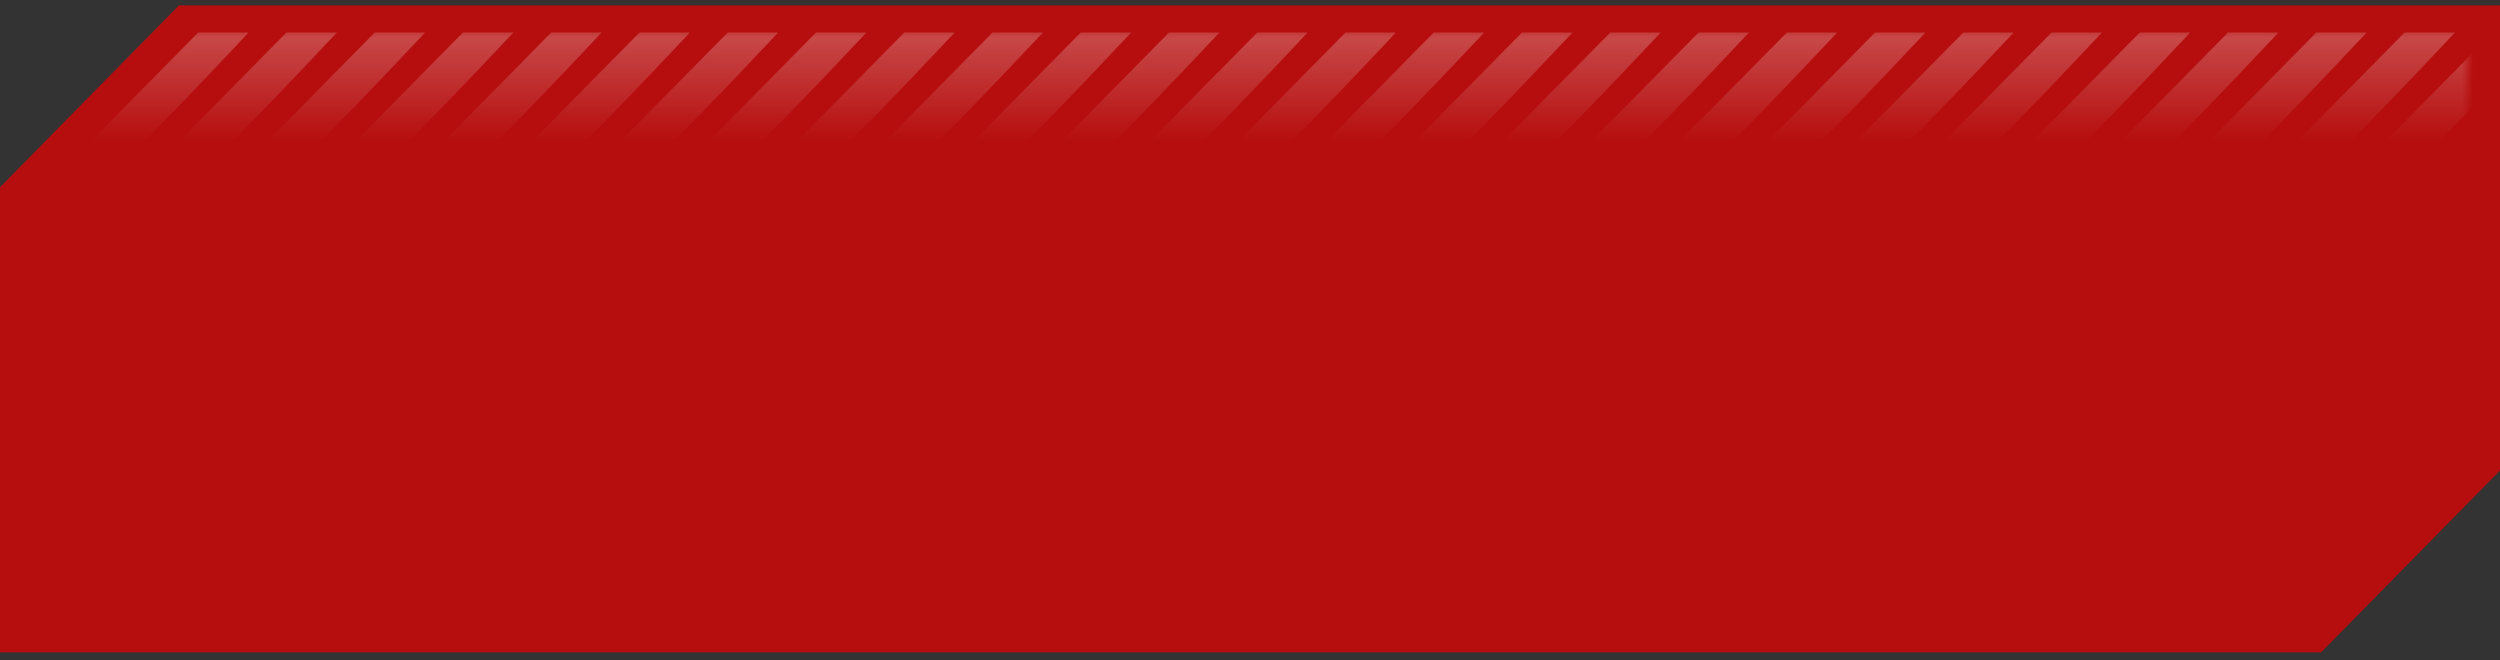 <svg preserveAspectRatio="none"  width="231" height="61" viewBox="0 0 231 61" fill="none" xmlns="http://www.w3.org/2000/svg">
<rect x="0" y="0" width="231" height="61" fill="#333333" stroke="none"/>
<path d="M17.158 2L1.5 17.916V58.776L213.842 58.776L229.5 42.86L229.5 2L17.158 2Z" fill="#B60E0E" stroke="#B60E0E" stroke-width="3" stroke-linecap="round"/>
<g opacity="0.25">
<mask id="mask0_0_448" style="mask-type:alpha" maskUnits="userSpaceOnUse" x="2" y="2" width="226" height="32">
<path d="M213.377 33.811L228 18.983L228 2.5L16.623 2.5L2 17.328V33.811L213.377 33.811Z" fill="#5F5F5F"/>
</mask>
<g mask="url(#mask0_0_448)">
<path d="M18.31 3.009H22.97C19.281 6.946 11.786 14.821 11.32 14.821H6.66L18.31 3.009Z" fill="url(#paint0_linear_0_448)"/>
<path d="M26.464 3.009H31.124C27.435 6.946 19.941 14.821 19.475 14.821H14.815L26.464 3.009Z" fill="url(#paint1_linear_0_448)"/>
<path d="M34.619 3.009H39.278C35.589 6.946 28.095 14.821 27.629 14.821H22.969L34.619 3.009Z" fill="url(#paint2_linear_0_448)"/>
<path d="M42.773 3.009H47.433C43.744 6.946 36.249 14.821 35.783 14.821H31.123L42.773 3.009Z" fill="url(#paint3_linear_0_448)"/>
<path d="M50.928 3.009H55.588C51.899 6.946 44.404 14.821 43.938 14.821H39.279L50.928 3.009Z" fill="url(#paint4_linear_0_448)"/>
<path d="M59.082 3.009H63.742C60.053 6.946 52.559 14.821 52.093 14.821H47.433L59.082 3.009Z" fill="url(#paint5_linear_0_448)"/>
<path d="M67.238 3.009H71.897C68.208 6.946 60.714 14.821 60.248 14.821H55.588L67.238 3.009Z" fill="url(#paint6_linear_0_448)"/>
<path d="M75.393 3.009H80.053C76.364 6.946 68.869 14.821 68.403 14.821H63.743L75.393 3.009Z" fill="url(#paint7_linear_0_448)"/>
<path d="M83.547 3.009H88.207C84.518 6.946 77.023 14.821 76.557 14.821H71.897L83.547 3.009Z" fill="url(#paint8_linear_0_448)"/>
<path d="M91.701 3.009H96.361C92.672 6.946 85.178 14.821 84.712 14.821H80.052L91.701 3.009Z" fill="url(#paint9_linear_0_448)"/>
<path d="M99.856 3.009H104.516C100.826 6.946 93.332 14.821 92.866 14.821H88.206L99.856 3.009Z" fill="url(#paint10_linear_0_448)"/>
<path d="M108.011 3.009H112.671C108.982 6.946 101.487 14.821 101.021 14.821H96.362L108.011 3.009Z" fill="url(#paint11_linear_0_448)"/>
<path d="M116.165 3.009H120.825C117.136 6.946 109.642 14.821 109.176 14.821H104.516L116.165 3.009Z" fill="url(#paint12_linear_0_448)"/>
<path d="M124.32 3.009H128.98C125.291 6.946 117.796 14.821 117.33 14.821H112.67L124.32 3.009Z" fill="url(#paint13_linear_0_448)"/>
<path d="M132.475 3.009H137.135C133.446 6.946 125.951 14.821 125.485 14.821H120.825L132.475 3.009Z" fill="url(#paint14_linear_0_448)"/>
<path d="M140.628 3.009H145.288C141.599 6.946 134.105 14.821 133.639 14.821H128.979L140.628 3.009Z" fill="url(#paint15_linear_0_448)"/>
<path d="M148.784 3.009H153.444C149.755 6.946 142.261 14.821 141.795 14.821H137.135L148.784 3.009Z" fill="url(#paint16_linear_0_448)"/>
<path d="M156.94 3.009H161.6C157.911 6.946 150.416 14.821 149.95 14.821H145.29L156.94 3.009Z" fill="url(#paint17_linear_0_448)"/>
<path d="M165.093 3.009H169.753C166.064 6.946 158.569 14.821 158.103 14.821H153.444L165.093 3.009Z" fill="url(#paint18_linear_0_448)"/>
<path d="M173.248 3.009H177.908C174.219 6.946 166.724 14.821 166.258 14.821H161.599L173.248 3.009Z" fill="url(#paint19_linear_0_448)"/>
<path d="M181.403 3.009H186.062C182.373 6.946 174.879 14.821 174.413 14.821H169.753L181.403 3.009Z" fill="url(#paint20_linear_0_448)"/>
<path d="M189.557 3.009H194.217C190.528 6.946 183.033 14.821 182.567 14.821H177.907L189.557 3.009Z" fill="url(#paint21_linear_0_448)"/>
<path d="M197.712 3.009H202.372C198.683 6.946 191.189 14.821 190.723 14.821H186.063L197.712 3.009Z" fill="url(#paint22_linear_0_448)"/>
<path d="M205.866 3.009H210.526C206.837 6.946 199.342 14.821 198.876 14.821H194.216L205.866 3.009Z" fill="url(#paint23_linear_0_448)"/>
<path d="M214.021 3.009H218.681C214.992 6.946 207.497 14.821 207.031 14.821H202.371L214.021 3.009Z" fill="url(#paint24_linear_0_448)"/>
<path d="M222.175 3.009H226.835C223.146 6.946 215.651 14.821 215.185 14.821H210.526L222.175 3.009Z" fill="url(#paint25_linear_0_448)"/>
<path d="M230.329 3.009H234.989C231.3 6.946 223.806 14.821 223.34 14.821H218.68L230.329 3.009Z" fill="url(#paint26_linear_0_448)"/>
<path d="M238.486 3.009H243.145C239.456 6.946 231.962 14.821 231.496 14.821H226.836L238.486 3.009Z" fill="url(#paint27_linear_0_448)"/>
</g>
</g>
<defs>
<linearGradient id="paint0_linear_0_448" x1="14.815" y1="3.009" x2="14.815" y2="13.05" gradientUnits="userSpaceOnUse">
<stop stop-color="white"/>
<stop offset="1" stop-color="white" stop-opacity="0"/>
</linearGradient>
<linearGradient id="paint1_linear_0_448" x1="22.969" y1="3.009" x2="22.969" y2="13.05" gradientUnits="userSpaceOnUse">
<stop stop-color="white"/>
<stop offset="1" stop-color="white" stop-opacity="0"/>
</linearGradient>
<linearGradient id="paint2_linear_0_448" x1="31.124" y1="3.009" x2="31.124" y2="13.05" gradientUnits="userSpaceOnUse">
<stop stop-color="white"/>
<stop offset="1" stop-color="white" stop-opacity="0"/>
</linearGradient>
<linearGradient id="paint3_linear_0_448" x1="39.278" y1="3.009" x2="39.278" y2="13.05" gradientUnits="userSpaceOnUse">
<stop stop-color="white"/>
<stop offset="1" stop-color="white" stop-opacity="0"/>
</linearGradient>
<linearGradient id="paint4_linear_0_448" x1="47.433" y1="3.009" x2="47.433" y2="13.05" gradientUnits="userSpaceOnUse">
<stop stop-color="white"/>
<stop offset="1" stop-color="white" stop-opacity="0"/>
</linearGradient>
<linearGradient id="paint5_linear_0_448" x1="55.587" y1="3.009" x2="55.587" y2="13.05" gradientUnits="userSpaceOnUse">
<stop stop-color="white"/>
<stop offset="1" stop-color="white" stop-opacity="0"/>
</linearGradient>
<linearGradient id="paint6_linear_0_448" x1="63.743" y1="3.009" x2="63.743" y2="13.05" gradientUnits="userSpaceOnUse">
<stop stop-color="white"/>
<stop offset="1" stop-color="white" stop-opacity="0"/>
</linearGradient>
<linearGradient id="paint7_linear_0_448" x1="71.898" y1="3.009" x2="71.898" y2="13.05" gradientUnits="userSpaceOnUse">
<stop stop-color="white"/>
<stop offset="1" stop-color="white" stop-opacity="0"/>
</linearGradient>
<linearGradient id="paint8_linear_0_448" x1="80.052" y1="3.009" x2="80.052" y2="13.05" gradientUnits="userSpaceOnUse">
<stop stop-color="white"/>
<stop offset="1" stop-color="white" stop-opacity="0"/>
</linearGradient>
<linearGradient id="paint9_linear_0_448" x1="88.207" y1="3.009" x2="88.207" y2="13.05" gradientUnits="userSpaceOnUse">
<stop stop-color="white"/>
<stop offset="1" stop-color="white" stop-opacity="0"/>
</linearGradient>
<linearGradient id="paint10_linear_0_448" x1="96.361" y1="3.009" x2="96.361" y2="13.05" gradientUnits="userSpaceOnUse">
<stop stop-color="white"/>
<stop offset="1" stop-color="white" stop-opacity="0"/>
</linearGradient>
<linearGradient id="paint11_linear_0_448" x1="104.516" y1="3.009" x2="104.516" y2="13.05" gradientUnits="userSpaceOnUse">
<stop stop-color="white"/>
<stop offset="1" stop-color="white" stop-opacity="0"/>
</linearGradient>
<linearGradient id="paint12_linear_0_448" x1="112.671" y1="3.009" x2="112.671" y2="13.05" gradientUnits="userSpaceOnUse">
<stop stop-color="white"/>
<stop offset="1" stop-color="white" stop-opacity="0"/>
</linearGradient>
<linearGradient id="paint13_linear_0_448" x1="120.825" y1="3.009" x2="120.825" y2="13.05" gradientUnits="userSpaceOnUse">
<stop stop-color="white"/>
<stop offset="1" stop-color="white" stop-opacity="0"/>
</linearGradient>
<linearGradient id="paint14_linear_0_448" x1="128.98" y1="3.009" x2="128.98" y2="13.05" gradientUnits="userSpaceOnUse">
<stop stop-color="white"/>
<stop offset="1" stop-color="white" stop-opacity="0"/>
</linearGradient>
<linearGradient id="paint15_linear_0_448" x1="137.133" y1="3.009" x2="137.133" y2="13.05" gradientUnits="userSpaceOnUse">
<stop stop-color="white"/>
<stop offset="1" stop-color="white" stop-opacity="0"/>
</linearGradient>
<linearGradient id="paint16_linear_0_448" x1="145.29" y1="3.009" x2="145.29" y2="13.05" gradientUnits="userSpaceOnUse">
<stop stop-color="white"/>
<stop offset="1" stop-color="white" stop-opacity="0"/>
</linearGradient>
<linearGradient id="paint17_linear_0_448" x1="153.445" y1="3.009" x2="153.445" y2="13.05" gradientUnits="userSpaceOnUse">
<stop stop-color="white"/>
<stop offset="1" stop-color="white" stop-opacity="0"/>
</linearGradient>
<linearGradient id="paint18_linear_0_448" x1="161.598" y1="3.009" x2="161.598" y2="13.05" gradientUnits="userSpaceOnUse">
<stop stop-color="white"/>
<stop offset="1" stop-color="white" stop-opacity="0"/>
</linearGradient>
<linearGradient id="paint19_linear_0_448" x1="169.753" y1="3.009" x2="169.753" y2="13.05" gradientUnits="userSpaceOnUse">
<stop stop-color="white"/>
<stop offset="1" stop-color="white" stop-opacity="0"/>
</linearGradient>
<linearGradient id="paint20_linear_0_448" x1="177.908" y1="3.009" x2="177.908" y2="13.05" gradientUnits="userSpaceOnUse">
<stop stop-color="white"/>
<stop offset="1" stop-color="white" stop-opacity="0"/>
</linearGradient>
<linearGradient id="paint21_linear_0_448" x1="186.062" y1="3.009" x2="186.062" y2="13.05" gradientUnits="userSpaceOnUse">
<stop stop-color="white"/>
<stop offset="1" stop-color="white" stop-opacity="0"/>
</linearGradient>
<linearGradient id="paint22_linear_0_448" x1="194.217" y1="3.009" x2="194.217" y2="13.05" gradientUnits="userSpaceOnUse">
<stop stop-color="white"/>
<stop offset="1" stop-color="white" stop-opacity="0"/>
</linearGradient>
<linearGradient id="paint23_linear_0_448" x1="202.371" y1="3.009" x2="202.371" y2="13.05" gradientUnits="userSpaceOnUse">
<stop stop-color="white"/>
<stop offset="1" stop-color="white" stop-opacity="0"/>
</linearGradient>
<linearGradient id="paint24_linear_0_448" x1="210.526" y1="3.009" x2="210.526" y2="13.05" gradientUnits="userSpaceOnUse">
<stop stop-color="white"/>
<stop offset="1" stop-color="white" stop-opacity="0"/>
</linearGradient>
<linearGradient id="paint25_linear_0_448" x1="218.68" y1="3.009" x2="218.68" y2="13.05" gradientUnits="userSpaceOnUse">
<stop stop-color="white"/>
<stop offset="1" stop-color="white" stop-opacity="0"/>
</linearGradient>
<linearGradient id="paint26_linear_0_448" x1="226.835" y1="3.009" x2="226.835" y2="13.05" gradientUnits="userSpaceOnUse">
<stop stop-color="white"/>
<stop offset="1" stop-color="white" stop-opacity="0"/>
</linearGradient>
<linearGradient id="paint27_linear_0_448" x1="234.991" y1="3.009" x2="234.991" y2="13.05" gradientUnits="userSpaceOnUse">
<stop stop-color="white"/>
<stop offset="1" stop-color="white" stop-opacity="0"/>
</linearGradient>
</defs>
</svg>
